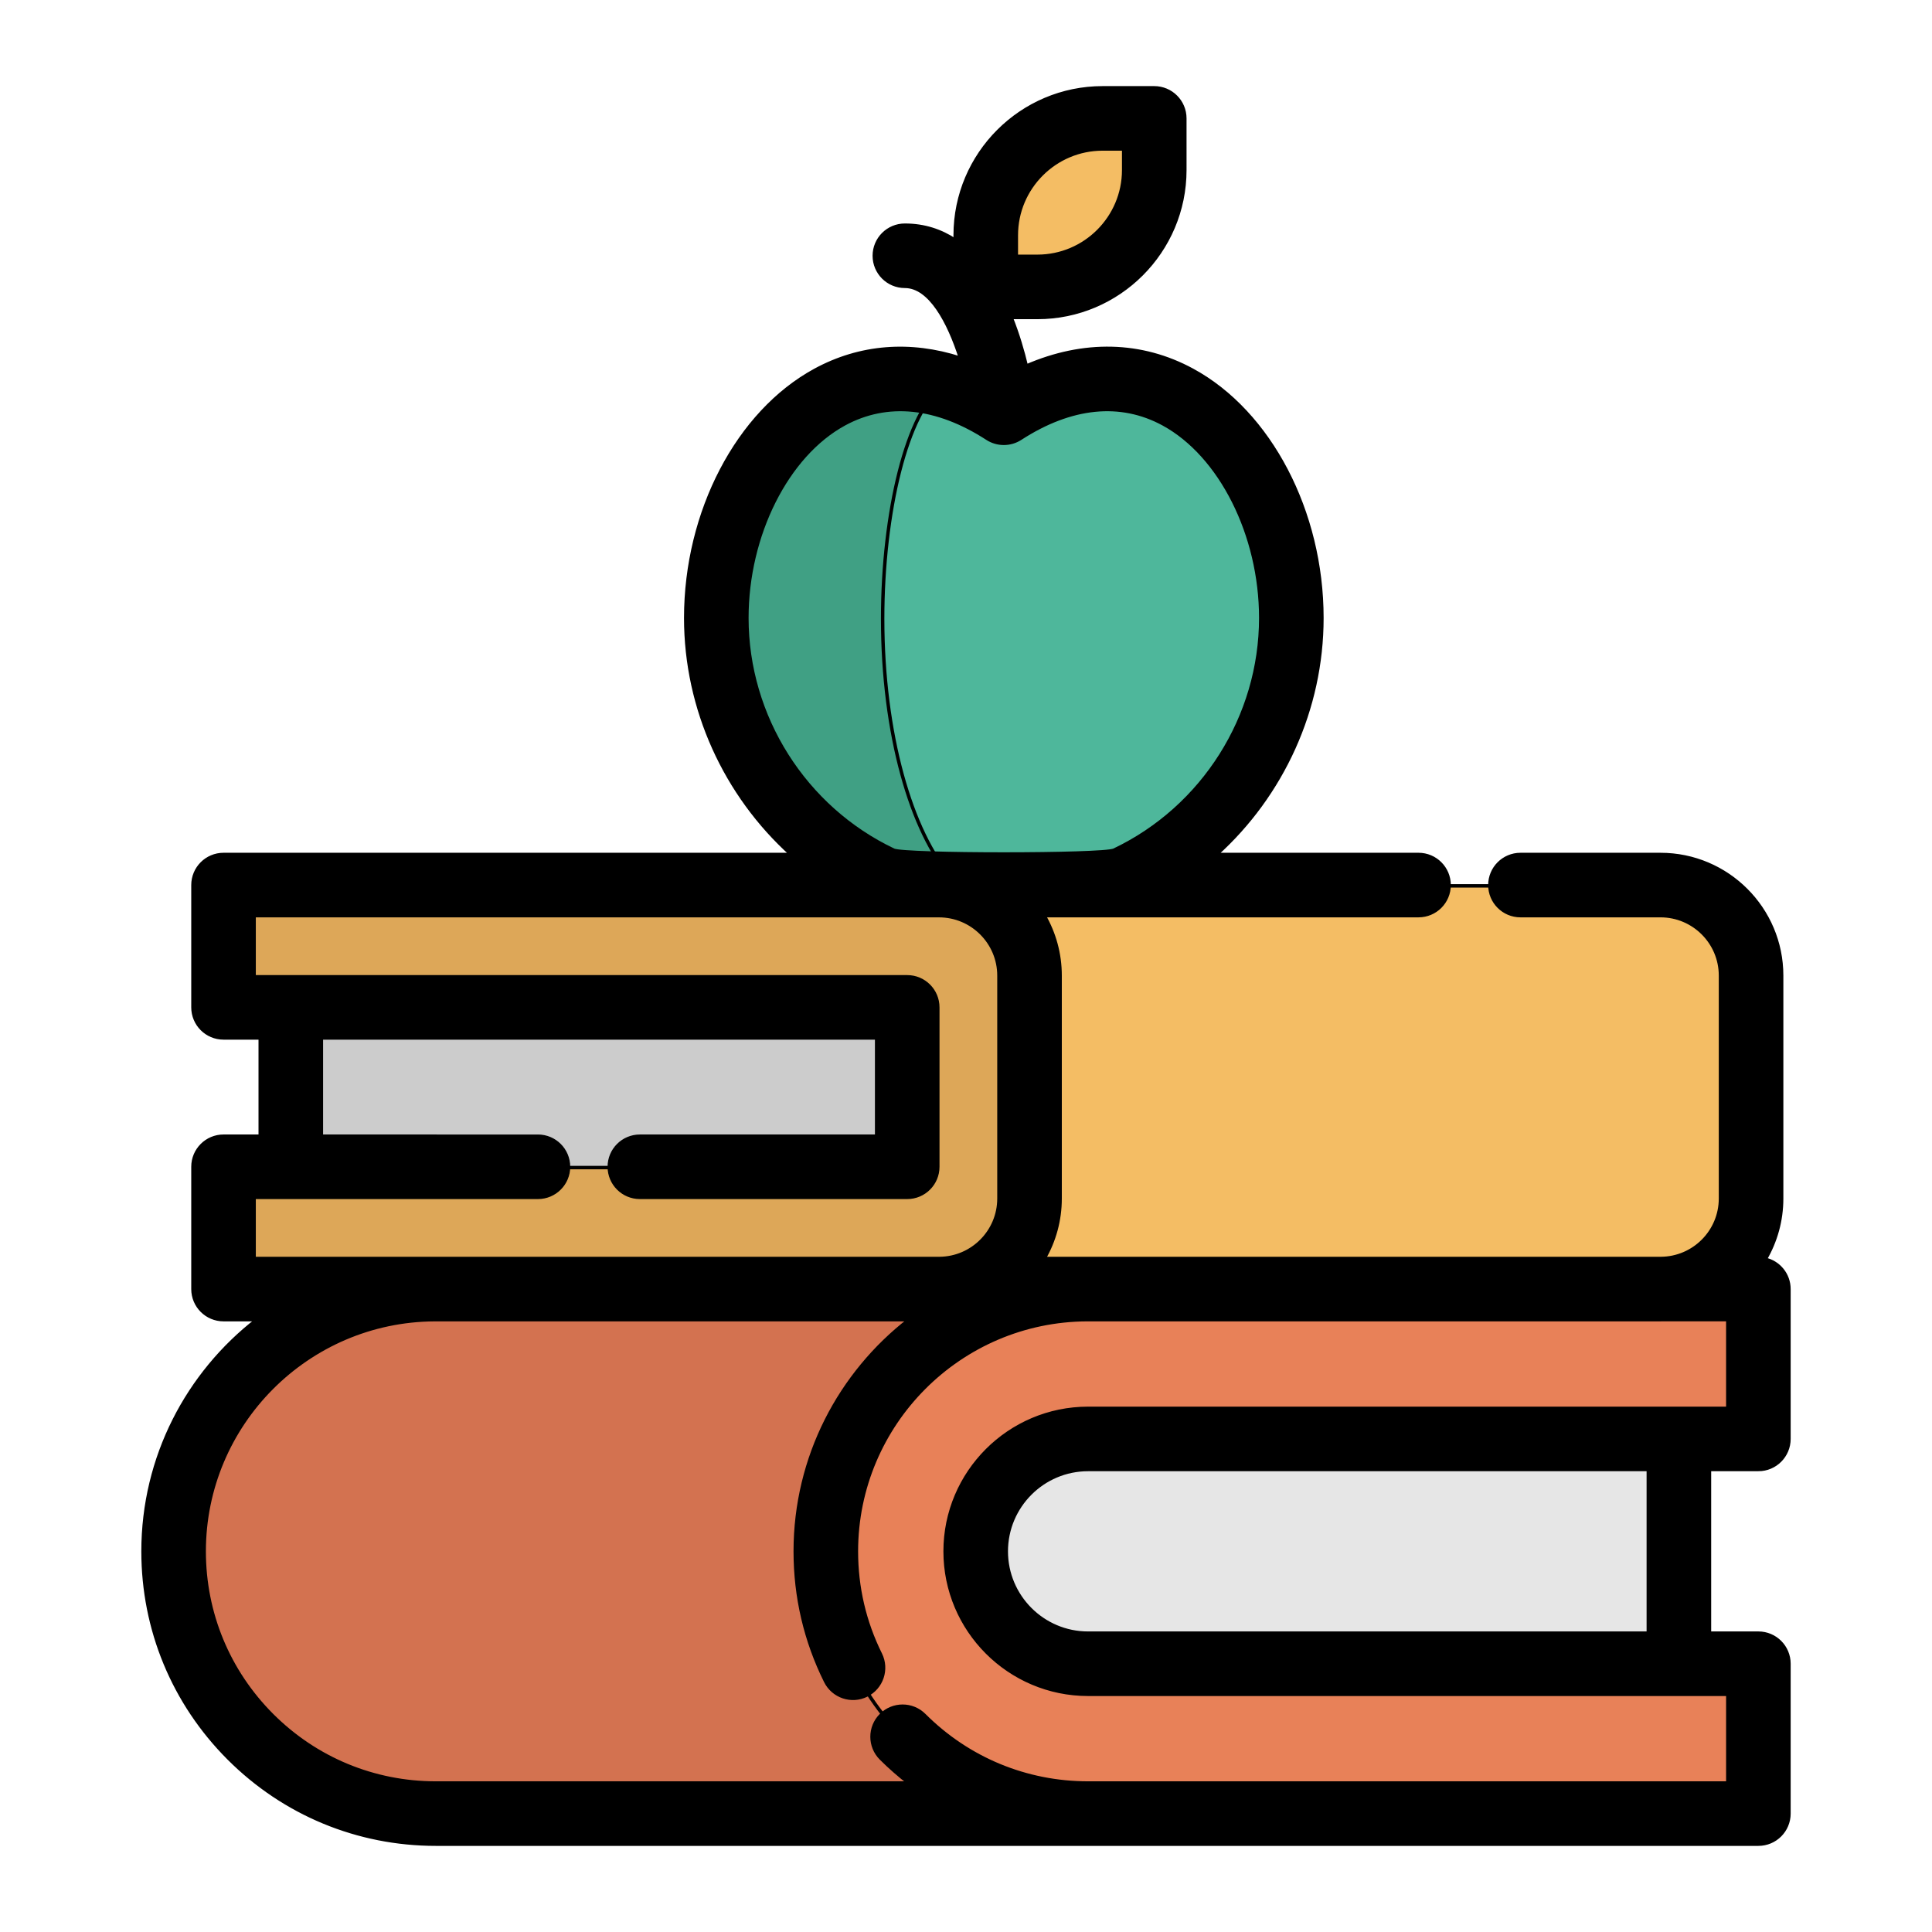 <!DOCTYPE svg PUBLIC "-//W3C//DTD SVG 1.1//EN" "http://www.w3.org/Graphics/SVG/1.1/DTD/svg11.dtd">
<!-- Uploaded to: SVG Repo, www.svgrepo.com, Transformed by: SVG Repo Mixer Tools -->
<svg version="1.1" id="Layer_1" xmlns="http://www.w3.org/2000/svg" xmlns:xlink="http://www.w3.org/1999/xlink" viewBox="-25.6 -25.6 563.20 563.20" xml:space="preserve" width="800px" height="800px" fill="#000000" stroke="#000000">
<g id="SVGRepo_bgCarrier" stroke-width="0"/>
<g id="SVGRepo_tracerCarrier" stroke-linecap="round" stroke-linejoin="round"/>
<g id="SVGRepo_iconCarrier"> <path style="fill:#F4BD64;" d="M311.108,24.194V9.146H296.06c-18.818,0-34.072,15.255-34.072,34.072v15.048h15.048 C295.854,58.267,311.108,43.012,311.108,24.194z"/> <path style="fill:#4EB79B;" d="M286.32,231.378c5.536,1.926,11.596,1.651,16.889-0.868c28.297-13.458,47.859-42.305,47.859-75.726 c0-46.289-37.525-89.81-83.814-59.829c-46.289-29.981-83.814,13.54-83.814,59.829c0,33.42,19.562,62.268,47.859,75.726 c5.293,2.517,11.353,2.793,16.889,0.868"/> <path style="fill:#40A084;" d="M252.893,231.382h-4.694c-5.538,1.925-11.599,1.652-16.9-0.868 c-28.297-13.465-47.859-42.309-47.859-75.728c0-40.17,28.273-78.259,65.995-68.015c-10.601,7.285-17.732,37.032-17.732,68.015 c0,33.419,8.295,62.263,20.299,75.728C252.299,230.835,252.584,231.132,252.893,231.382z"/> <path style="fill:#D37250;" d="M453.365,503.321H101.682c-21.102,0-40.223-8.563-54.058-22.398 c-13.82-13.835-22.383-32.941-22.383-54.058c0-42.219,34.223-76.457,76.441-76.457h351.683"/> <rect x="249.799" y="381.552" style="fill:#E6E6E6;" width="214.242" height="96.26"/> <path style="fill:#F4BD64;" d="M458.695,232.639H250.134v0.067c-0.589-0.039-1.182-0.067-1.783-0.067H39.791v35.654h19.606v46.468 H39.791v35.654h208.561c0.6,0,1.193-0.027,1.783-0.067v0.067h208.561c14.57,0,26.395-11.825,26.395-26.395v-64.996 C485.091,244.452,473.265,232.639,458.695,232.639z"/> <path style="fill:#E88158;" d="M487.218,394.097H291.81c-18.059,0-32.753,14.708-32.753,32.767 c0,18.073,14.694,32.767,32.753,32.767h195.409v43.689H291.81c-21.102,0-40.223-8.563-54.058-22.398 c-13.82-13.835-22.383-32.941-22.383-54.058c0-42.219,34.223-76.457,76.441-76.457h195.409v43.69H487.218z"/> <rect x="59.402" y="254.982" style="fill:#CCCCCC;" width="190.402" height="73.09"/> <path style="fill:#DDA758;" d="M39.791,314.761h199.303v-46.468H39.791v-35.654h208.561c14.57,0,26.396,11.813,26.396,26.384v64.996 c0,14.57-11.825,26.396-26.395,26.396H39.791V314.761z"/> <path d="M486.987,402.778c4.924,0,8.913-3.991,8.913-8.913v-43.69c0-4.233-2.953-7.77-6.911-8.679 c3.034-5.21,4.782-11.258,4.782-17.71v-64.996c0-19.463-15.84-35.297-35.309-35.297h-40.832c-4.924,0-8.913,3.991-8.913,8.913 s3.99,8.913,8.913,8.913h40.832c9.64,0,17.482,7.837,17.482,17.47v64.996c0,9.602-7.781,17.413-17.368,17.476H278.786 c2.95-5.157,4.646-11.119,4.646-17.474v-64.996c0-6.355-1.697-12.317-4.649-17.474H387.92c4.924,0,8.913-3.991,8.913-8.913 s-3.99-8.913-8.913-8.913H328.97c19.218-17.36,30.782-42.393,30.782-68.94c0-30.934-15.16-59.961-37.721-72.228 c-14.907-8.104-31.754-8.444-48.438-1.223c-1.023-4.291-2.455-9.226-4.425-14.154h7.638c23.701,0,42.985-19.284,42.985-42.985V8.913 c0-4.923-3.99-8.913-8.913-8.913H295.83c-23.701,0-42.985,19.284-42.985,42.985v1.455c-4.135-2.733-8.982-4.394-14.664-4.394 c-4.923,0-8.913,3.991-8.913,8.913s3.991,8.913,8.913,8.913c7.334,0,12.81,10.337,16.206,20.95 c-14.669-4.73-29.269-3.622-42.368,3.5c-22.563,12.267-37.721,41.294-37.721,72.228c0,26.548,11.565,51.582,30.784,68.942H39.562 c-4.923,0-8.913,3.991-8.913,8.913v35.654c0,4.923,3.991,8.913,8.913,8.913h10.696v28.642H39.562c-4.923,0-8.913,3.991-8.913,8.913 v35.654c0,4.923,3.991,8.913,8.913,8.913h9.768c-20.194,15.627-33.233,40.079-33.233,67.534c0,22.79,8.875,44.225,24.994,60.361 c16.127,16.127,37.563,25.009,60.36,25.009h385.537c4.924,0,8.913-3.991,8.913-8.913v-43.689c0-4.923-3.99-8.913-8.913-8.913h-14.26 v-47.706H486.987z M270.671,42.985c0-13.873,11.286-25.158,25.158-25.158h6.135v6.135c0,13.873-11.286,25.158-25.158,25.158h-6.135 V42.985z M234.897,222.228c-25.984-12.358-42.774-38.923-42.774-67.676c0-24.211,11.682-47.471,28.41-56.568 c12.495-6.792,26.893-5.334,41.645,4.22c2.946,1.909,6.741,1.91,9.691,0c14.752-9.554,29.152-11.012,41.646-4.22 c16.727,9.095,28.41,32.357,28.41,56.568c0,28.753-16.79,55.318-42.775,67.676C295.999,223.727,238.048,223.727,234.897,222.228z M48.475,341.271v-17.827h82.74c4.923,0,8.913-3.991,8.913-8.913c0-4.923-3.991-8.913-8.913-8.913H68.085v-28.642h161.867v28.642 h-69.025c-4.923,0-8.913,3.991-8.913,8.913c0,4.923,3.991,8.913,8.913,8.913h77.939c4.923,0,8.913-3.991,8.913-8.913v-46.468 c0-4.923-3.991-8.913-8.913-8.913H48.475v-17.827h199.648c9.639,0,17.482,7.838,17.482,17.47v64.996 c0,9.582-7.75,17.38-17.31,17.474H101.45c-0.115,0-0.228,0.008-0.343,0.008L48.475,341.271L48.475,341.271z M478.074,494.173h-24.94 H291.579c-18.036,0-34.995-7.027-47.756-19.786c-3.481-3.481-9.125-3.481-12.605,0c-3.481,3.481-3.481,9.125,0,12.605 c2.591,2.591,5.331,4.972,8.179,7.182H101.45c-18.035,0-34.995-7.027-47.752-19.783c-12.753-12.766-19.777-29.728-19.777-47.759 c0-37.128,30.108-67.347,67.185-67.534h138.349c-20.194,15.627-33.233,40.079-33.233,67.534c0,13.302,2.979,26.053,8.855,37.897 c2.188,4.409,7.536,6.213,11.946,4.024c4.409-2.188,6.212-7.536,4.024-11.946c-4.643-9.36-6.998-19.445-6.998-29.975 c0-37.166,30.169-67.412,67.3-67.537h167.113c0.076,0,0.152-0.005,0.228-0.006h19.382v25.863H291.579 c-22.974,0-41.666,18.698-41.666,41.68s18.692,41.68,41.666,41.68h186.495V494.173z M454.9,450.485H291.579 c-13.145,0-23.839-10.701-23.839-23.853c0-13.153,10.694-23.853,23.839-23.853H454.9L454.9,450.485L454.9,450.485z"/> </g>
</svg>